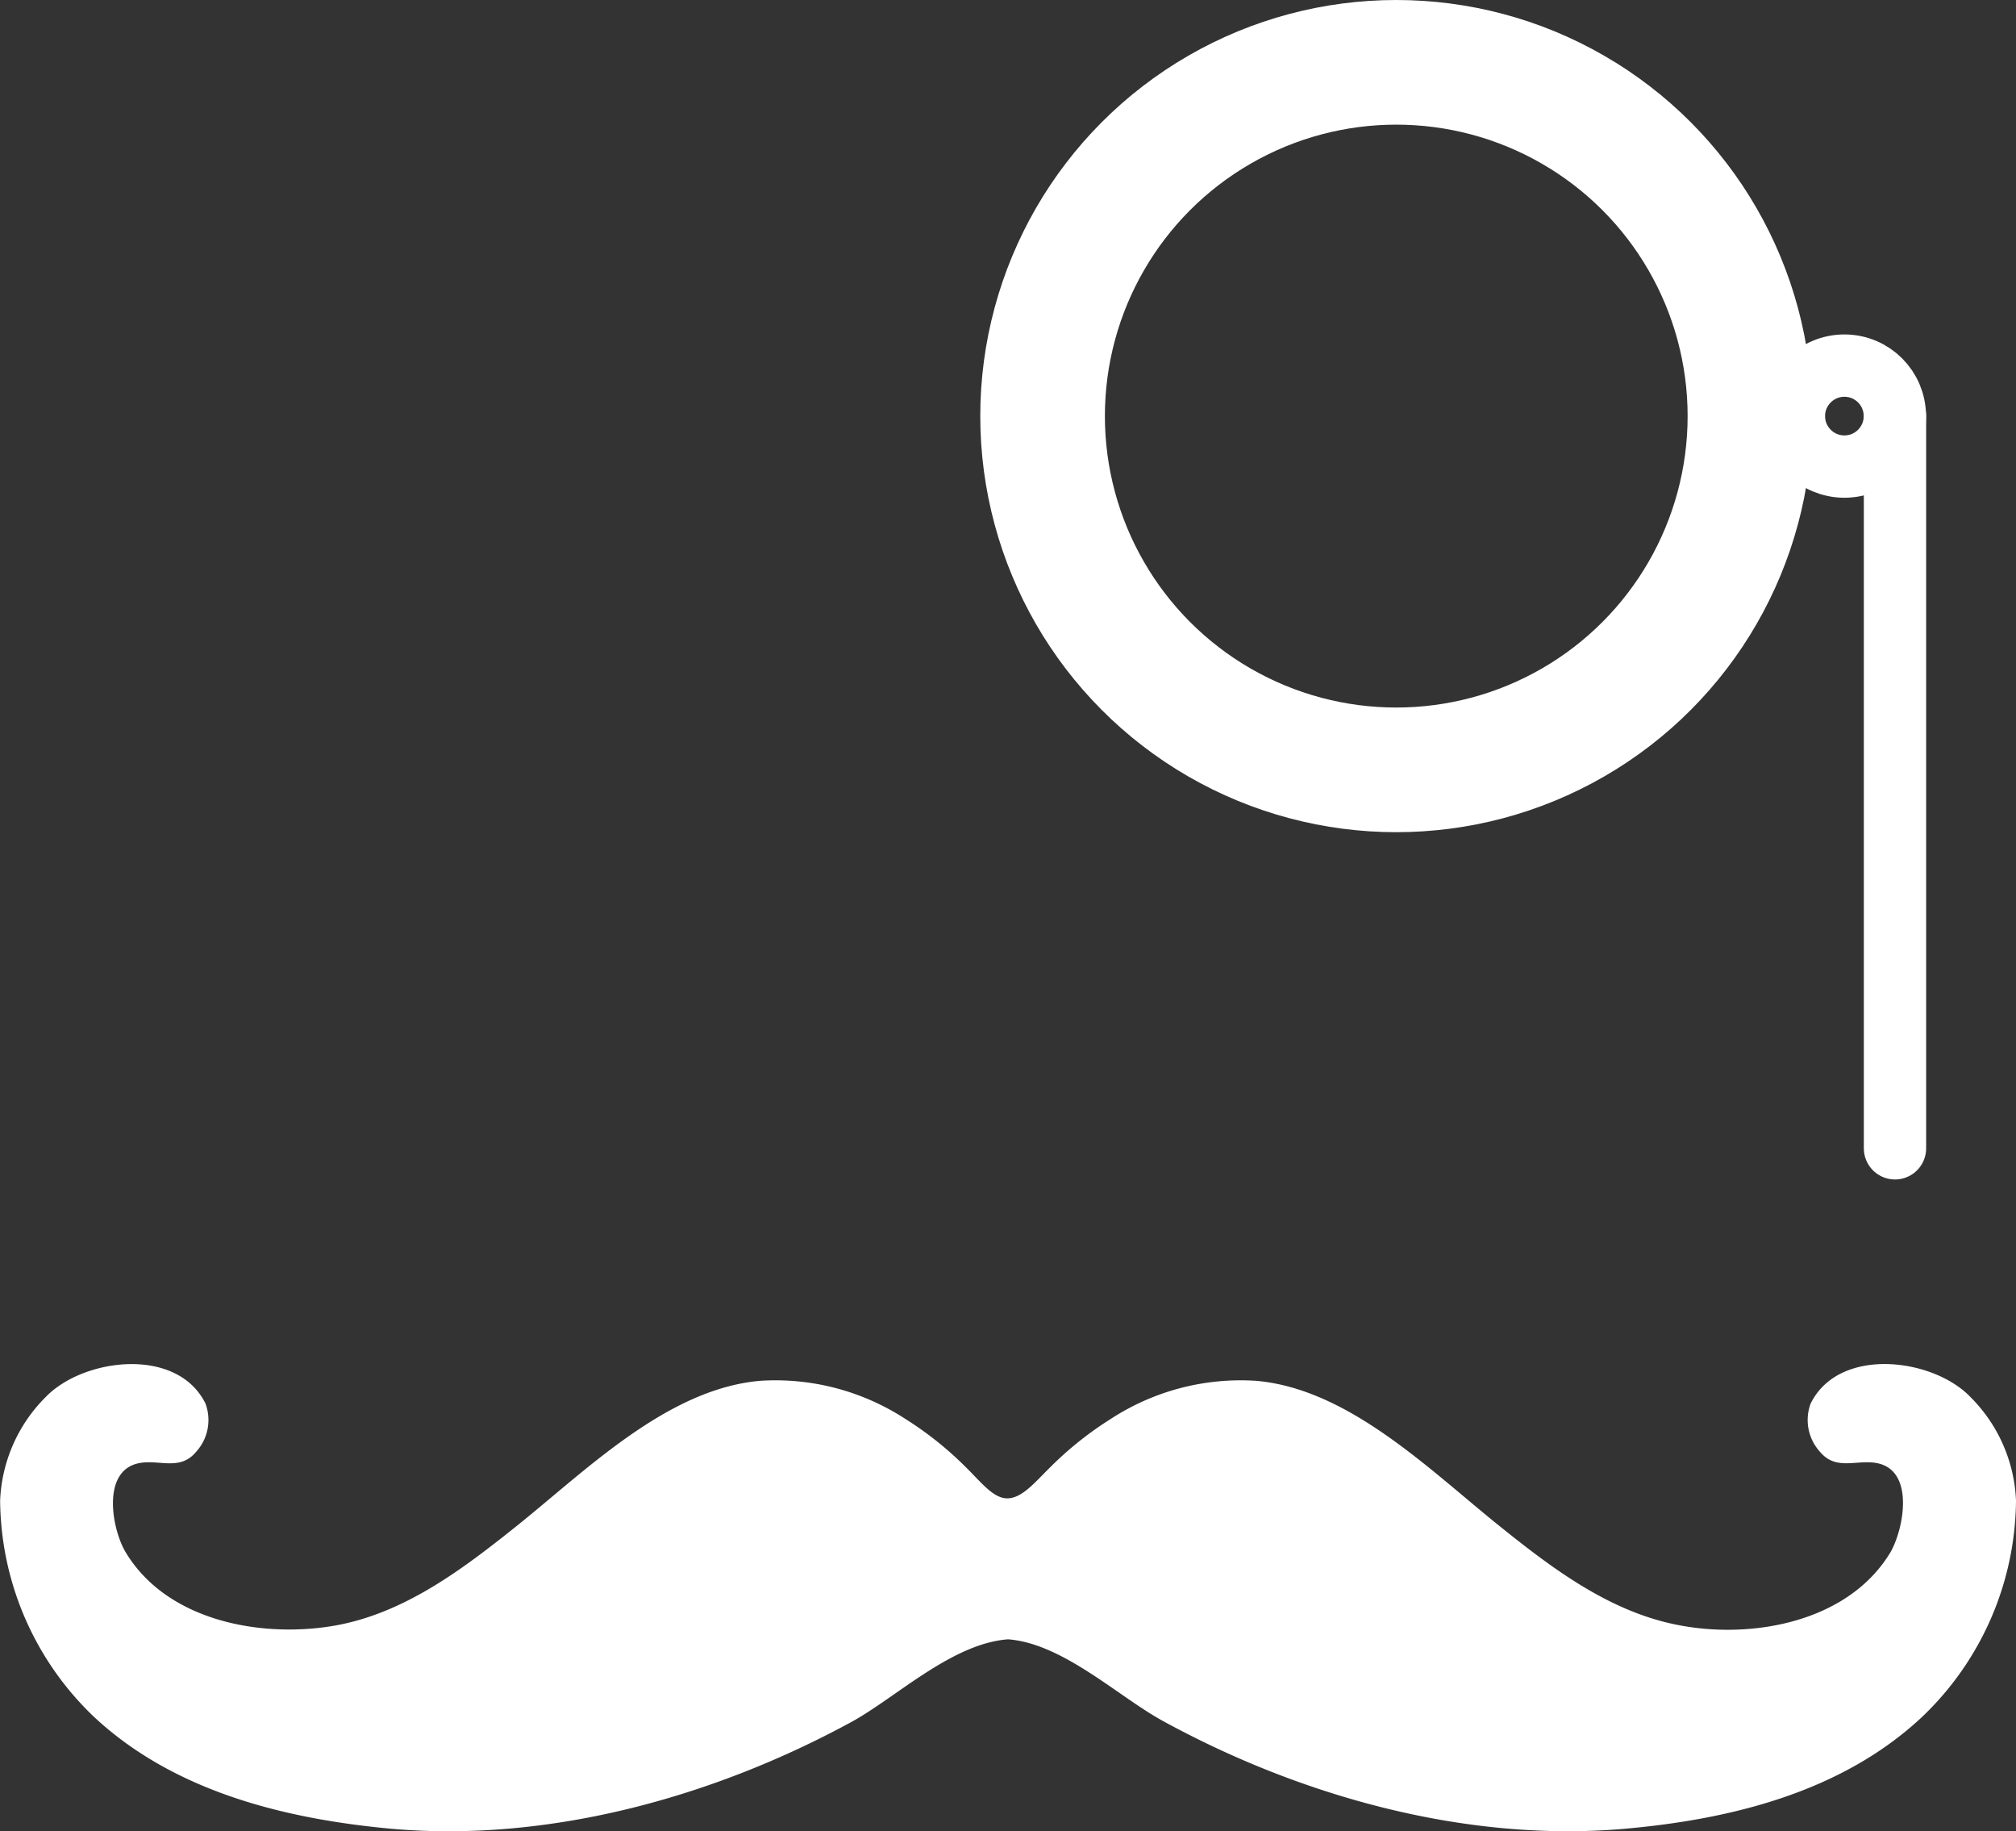 <svg id="White" xmlns="http://www.w3.org/2000/svg" viewBox="0 0 161.77 146.9"><rect x="0" y="0" width="161.77" height="146.9" fill="#333333" stroke="none"/><defs><style>.cls-1,.cls-2,.cls-3{fill:none;stroke:#fff;stroke-miterlimit:10;}.cls-1{stroke-width:10px;}.cls-2,.cls-3{stroke-width:5px;}.cls-3{stroke-linecap:round;}.cls-4{fill:#fff;}</style></defs><title>Monocle Logo Without Hat</title><circle class="cls-1" cx="112.04" cy="33.38" r="28.38"/><circle class="cls-2" cx="148" cy="33.38" r="4.05"/><line class="cls-3" x1="152.06" y1="33.38" x2="152.06" y2="92.12"/><path class="cls-4" d="M497.86,330c-3-3.1-10.51-4.05-12.79.56a3.79,3.79,0,0,0,.79,3.91c1.32,1.54,3.05.49,4.69.9,2.84.71,2,5.23.93,7.11-3.41,5.67-11.21,7-17.06,5.84-5.43-1.05-10-4.47-14.23-7.87-5.64-4.51-12.16-11.09-19.65-11.72a19.11,19.11,0,0,0-11.66,3.08,27.61,27.61,0,0,0-4.85,3.88c-1.23,1.21-2.21,2.42-3.36,2.47s-2.13-1.26-3.36-2.47a27.61,27.61,0,0,0-4.85-3.88,19.11,19.11,0,0,0-11.66-3.08c-7.49.64-14,7.21-19.65,11.72-4.27,3.41-8.8,6.82-14.23,7.87-5.85,1.11-13.66-.18-17.06-5.84-1.11-1.87-1.91-6.4.93-7.11,1.64-.41,3.37.65,4.69-.9a3.79,3.79,0,0,0,.79-3.91c-2.28-4.61-9.78-3.65-12.79-.56a12.44,12.44,0,0,0-3.69,8.33,24.23,24.23,0,0,0,7.51,17.34c6.47,6.05,15.42,8.22,23.91,9,12.63,1.11,25.88-2.55,37-8.63,3.58-2,8-6.24,12.46-6.57,4.41.33,8.87,4.62,12.46,6.57,11.13,6.08,24.38,9.73,37,8.63,8.49-.75,17.44-2.92,23.91-9a24.23,24.23,0,0,0,7.51-17.34A12.44,12.44,0,0,0,497.86,330Z" transform="translate(-339.78 -217.96)"/></svg>